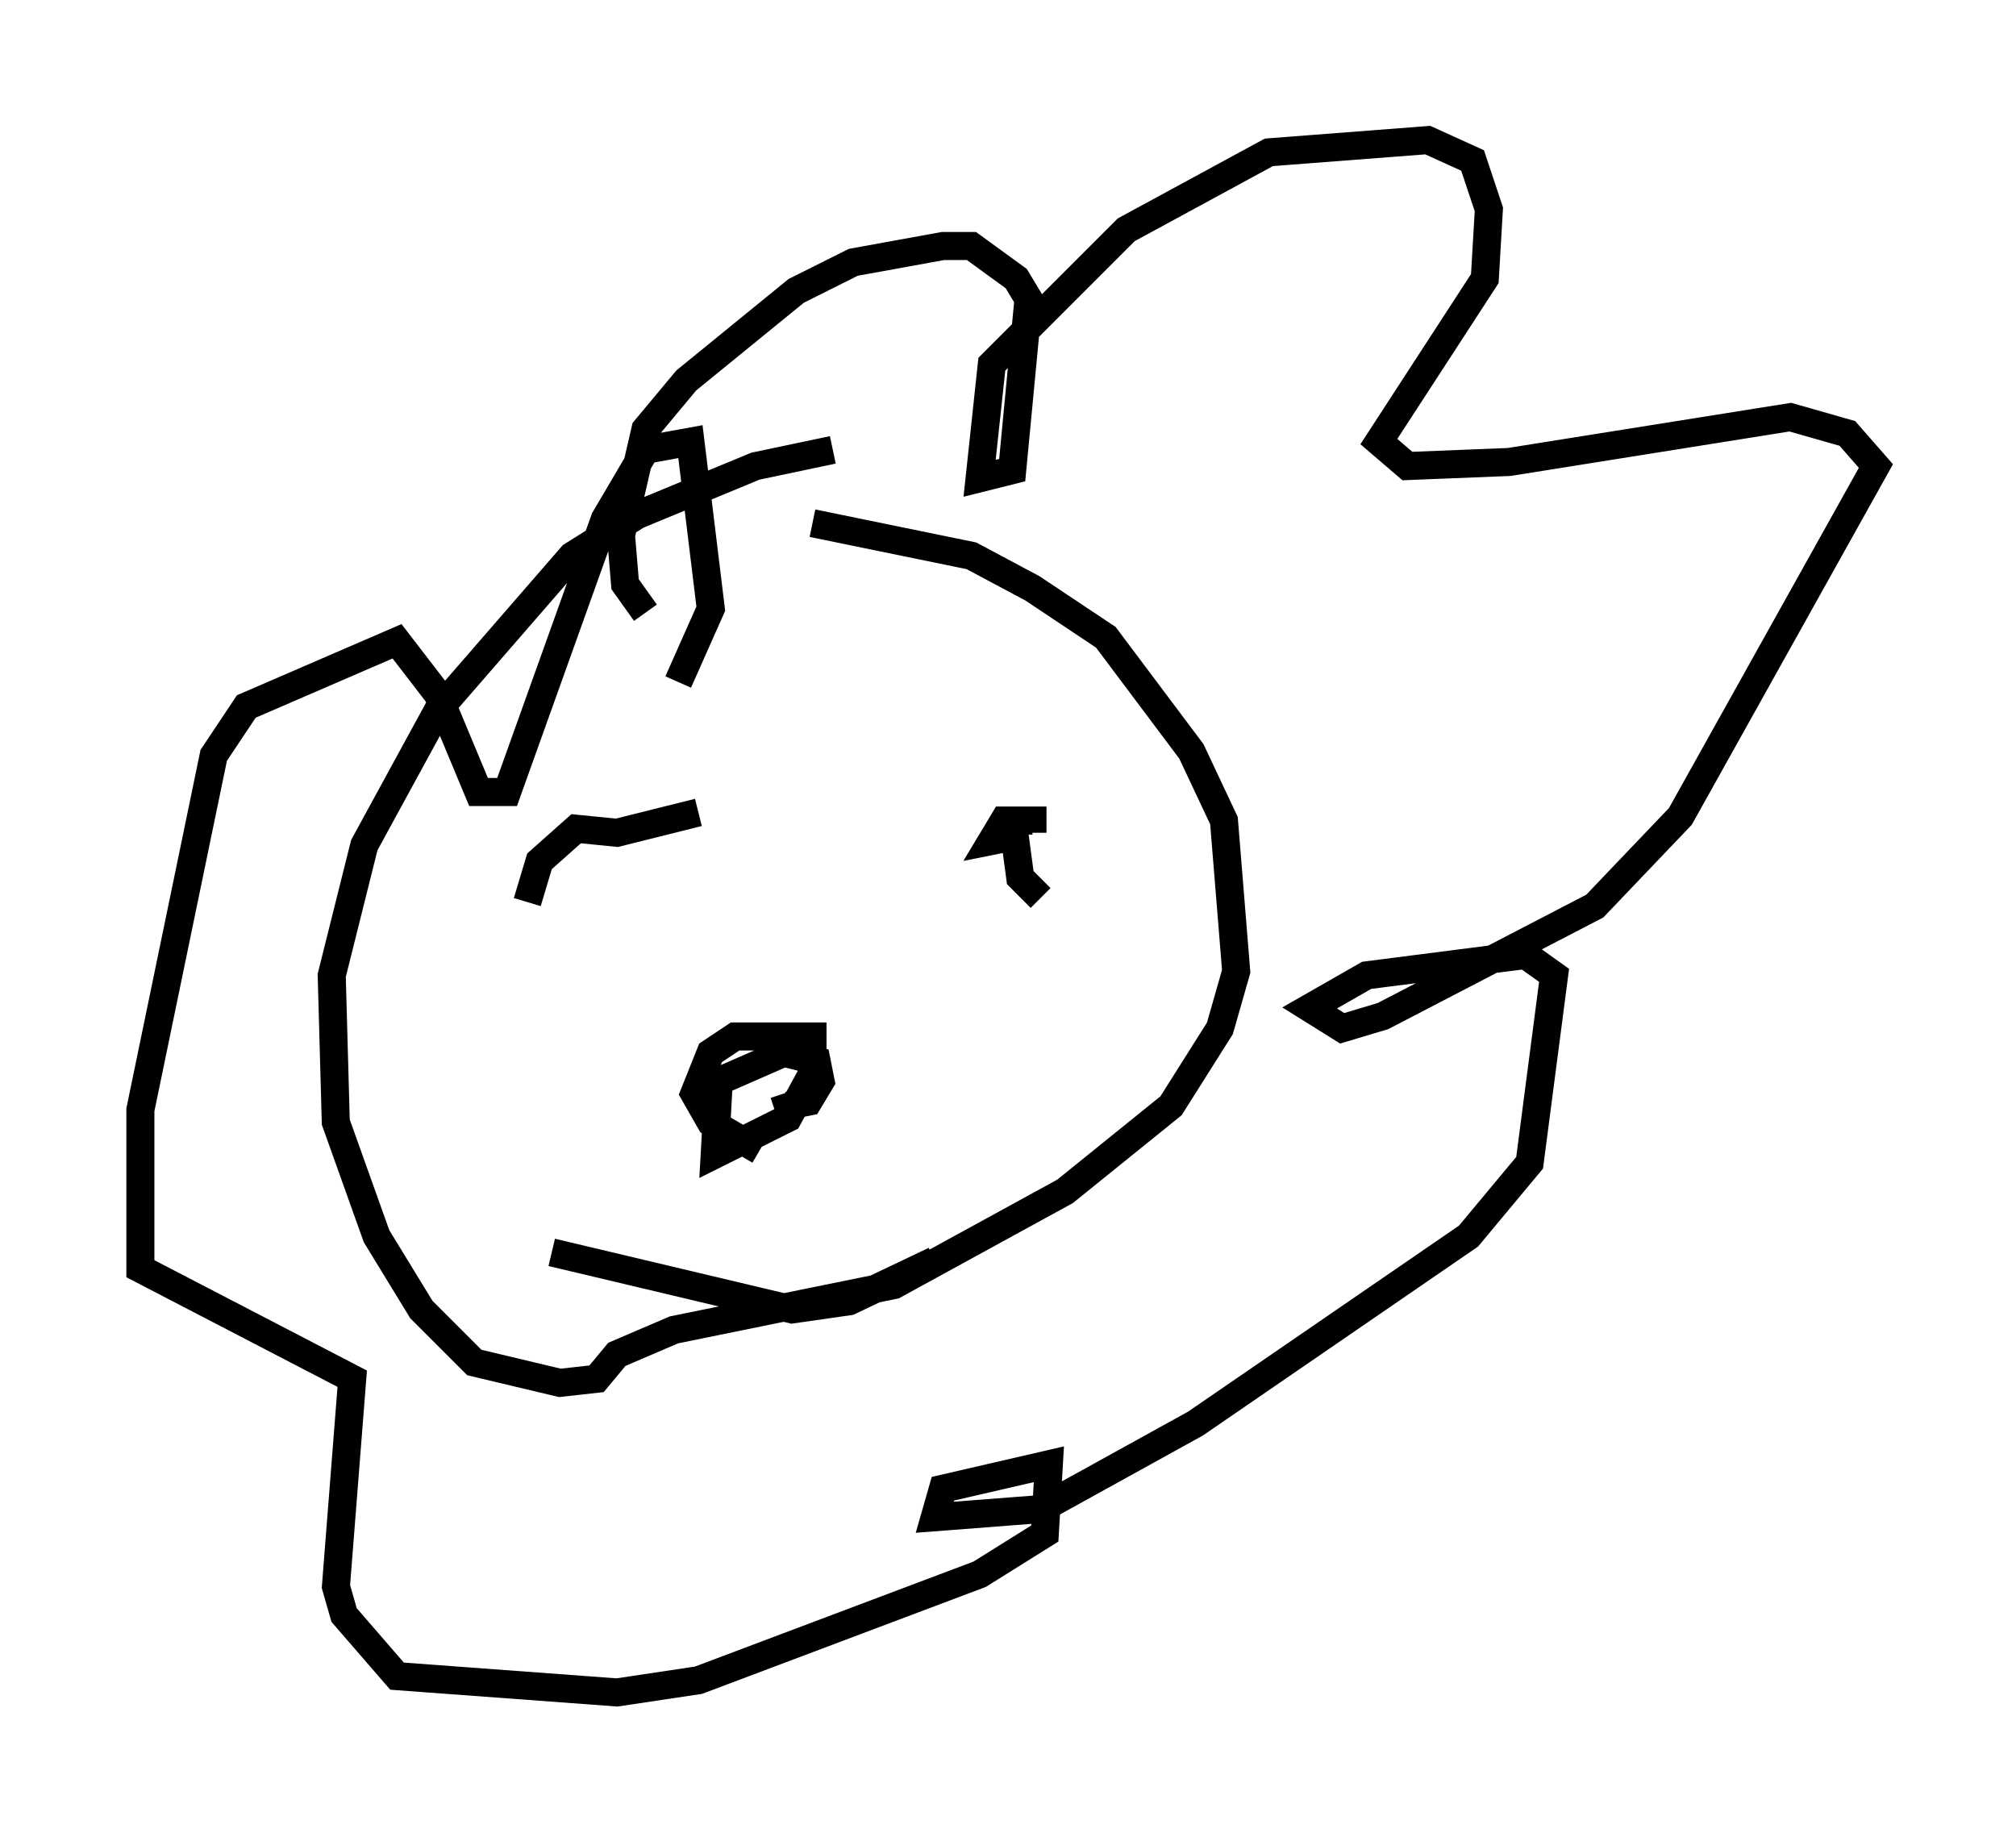 <?xml version="1.0" encoding="utf-8" ?>
<svg baseProfile="full" height="65.341" version="1.1" width="71.877" xmlns="http://www.w3.org/2000/svg" xmlns:ev="http://www.w3.org/2001/xml-events" xmlns:xlink="http://www.w3.org/1999/xlink"><defs /><rect fill="white" height="65.341" width="71.877" x="0" y="0" /><path d="M30.855, 16.33 m-1.162, -0.291 l-2.76, 0.581 -4.212, 1.743 l-2.324, 1.453 -4.793, 5.52 l-2.615, 4.793 -1.162, 4.648 l0.145, 5.229 1.453, 4.067 l1.598, 2.615 1.888, 1.888 l3.05, 0.726 1.307, -0.145 l0.726, -0.872 2.034, -0.872 l7.844, -1.598 6.101, -3.341 l3.777, -3.05 1.743, -2.76 l0.581, -2.034 -0.436, -5.374 l-1.162, -2.469 -3.05, -4.067 l-2.615, -1.743 -2.179, -1.162 l-5.665, -1.162 m-10.168, 13.508 l0.436, -1.453 1.307, -1.162 l1.453, 0.145 2.905, -0.726 m12.201, 3.05 l-0.726, -0.726 -0.291, -2.179 l0.0, 0.726 -0.726, 0.145 l0.436, -0.726 1.017, 0.0 l0.0, 0.436 m-9.732, 11.33 l-1.743, -1.017 -0.581, -1.017 l0.581, -1.453 0.872, -0.581 l2.76, 0.0 0.0, 1.307 l-0.872, 1.598 -2.615, 1.307 l0.145, -2.615 2.324, -1.017 l1.162, 0.291 0.145, 0.726 l-0.436, 0.726 -0.726, 0.145 l-0.145, -0.436 m-8.279, 5.665 l8.57, 2.034 2.034, -0.291 l3.05, -1.453 m-10.313, -23.095 l-0.726, -1.017 -0.145, -1.743 l0.872, -3.777 1.453, -1.743 l3.922, -3.196 2.034, -1.017 l3.196, -0.581 1.017, 0.0 l1.598, 1.162 0.436, 0.726 l-0.581, 6.101 -1.162, 0.291 l0.436, -4.067 4.793, -4.793 l5.084, -2.76 5.665, -0.436 l1.598, 0.726 0.581, 1.743 l-0.145, 2.469 -3.777, 5.81 l1.017, 0.872 3.631, -0.145 l10.022, -1.598 2.034, 0.581 l1.017, 1.162 -6.972, 12.492 l-3.05, 3.196 -7.553, 3.922 l-1.453, 0.436 -1.162, -0.726 l2.034, -1.162 5.665, -0.726 l1.017, 0.726 -0.872, 6.682 l-2.179, 2.615 -9.732, 6.682 l-5.52, 3.05 -3.777, 0.291 l0.291, -1.017 3.777, -0.872 l-0.145, 2.469 -2.324, 1.453 l-10.022, 3.777 -2.905, 0.436 l-7.844, -0.581 -1.888, -2.179 l-0.291, -1.017 0.581, -7.408 l-7.553, -3.922 0.0, -5.665 l2.615, -12.637 1.162, -1.743 l5.374, -2.324 1.453, 1.888 l1.453, 3.486 1.017, 0.0 l3.486, -9.732 1.453, -2.469 l1.598, -0.291 0.726, 5.955 l-1.162, 2.615 " fill="none" stroke="black" stroke-width="1" /></svg>